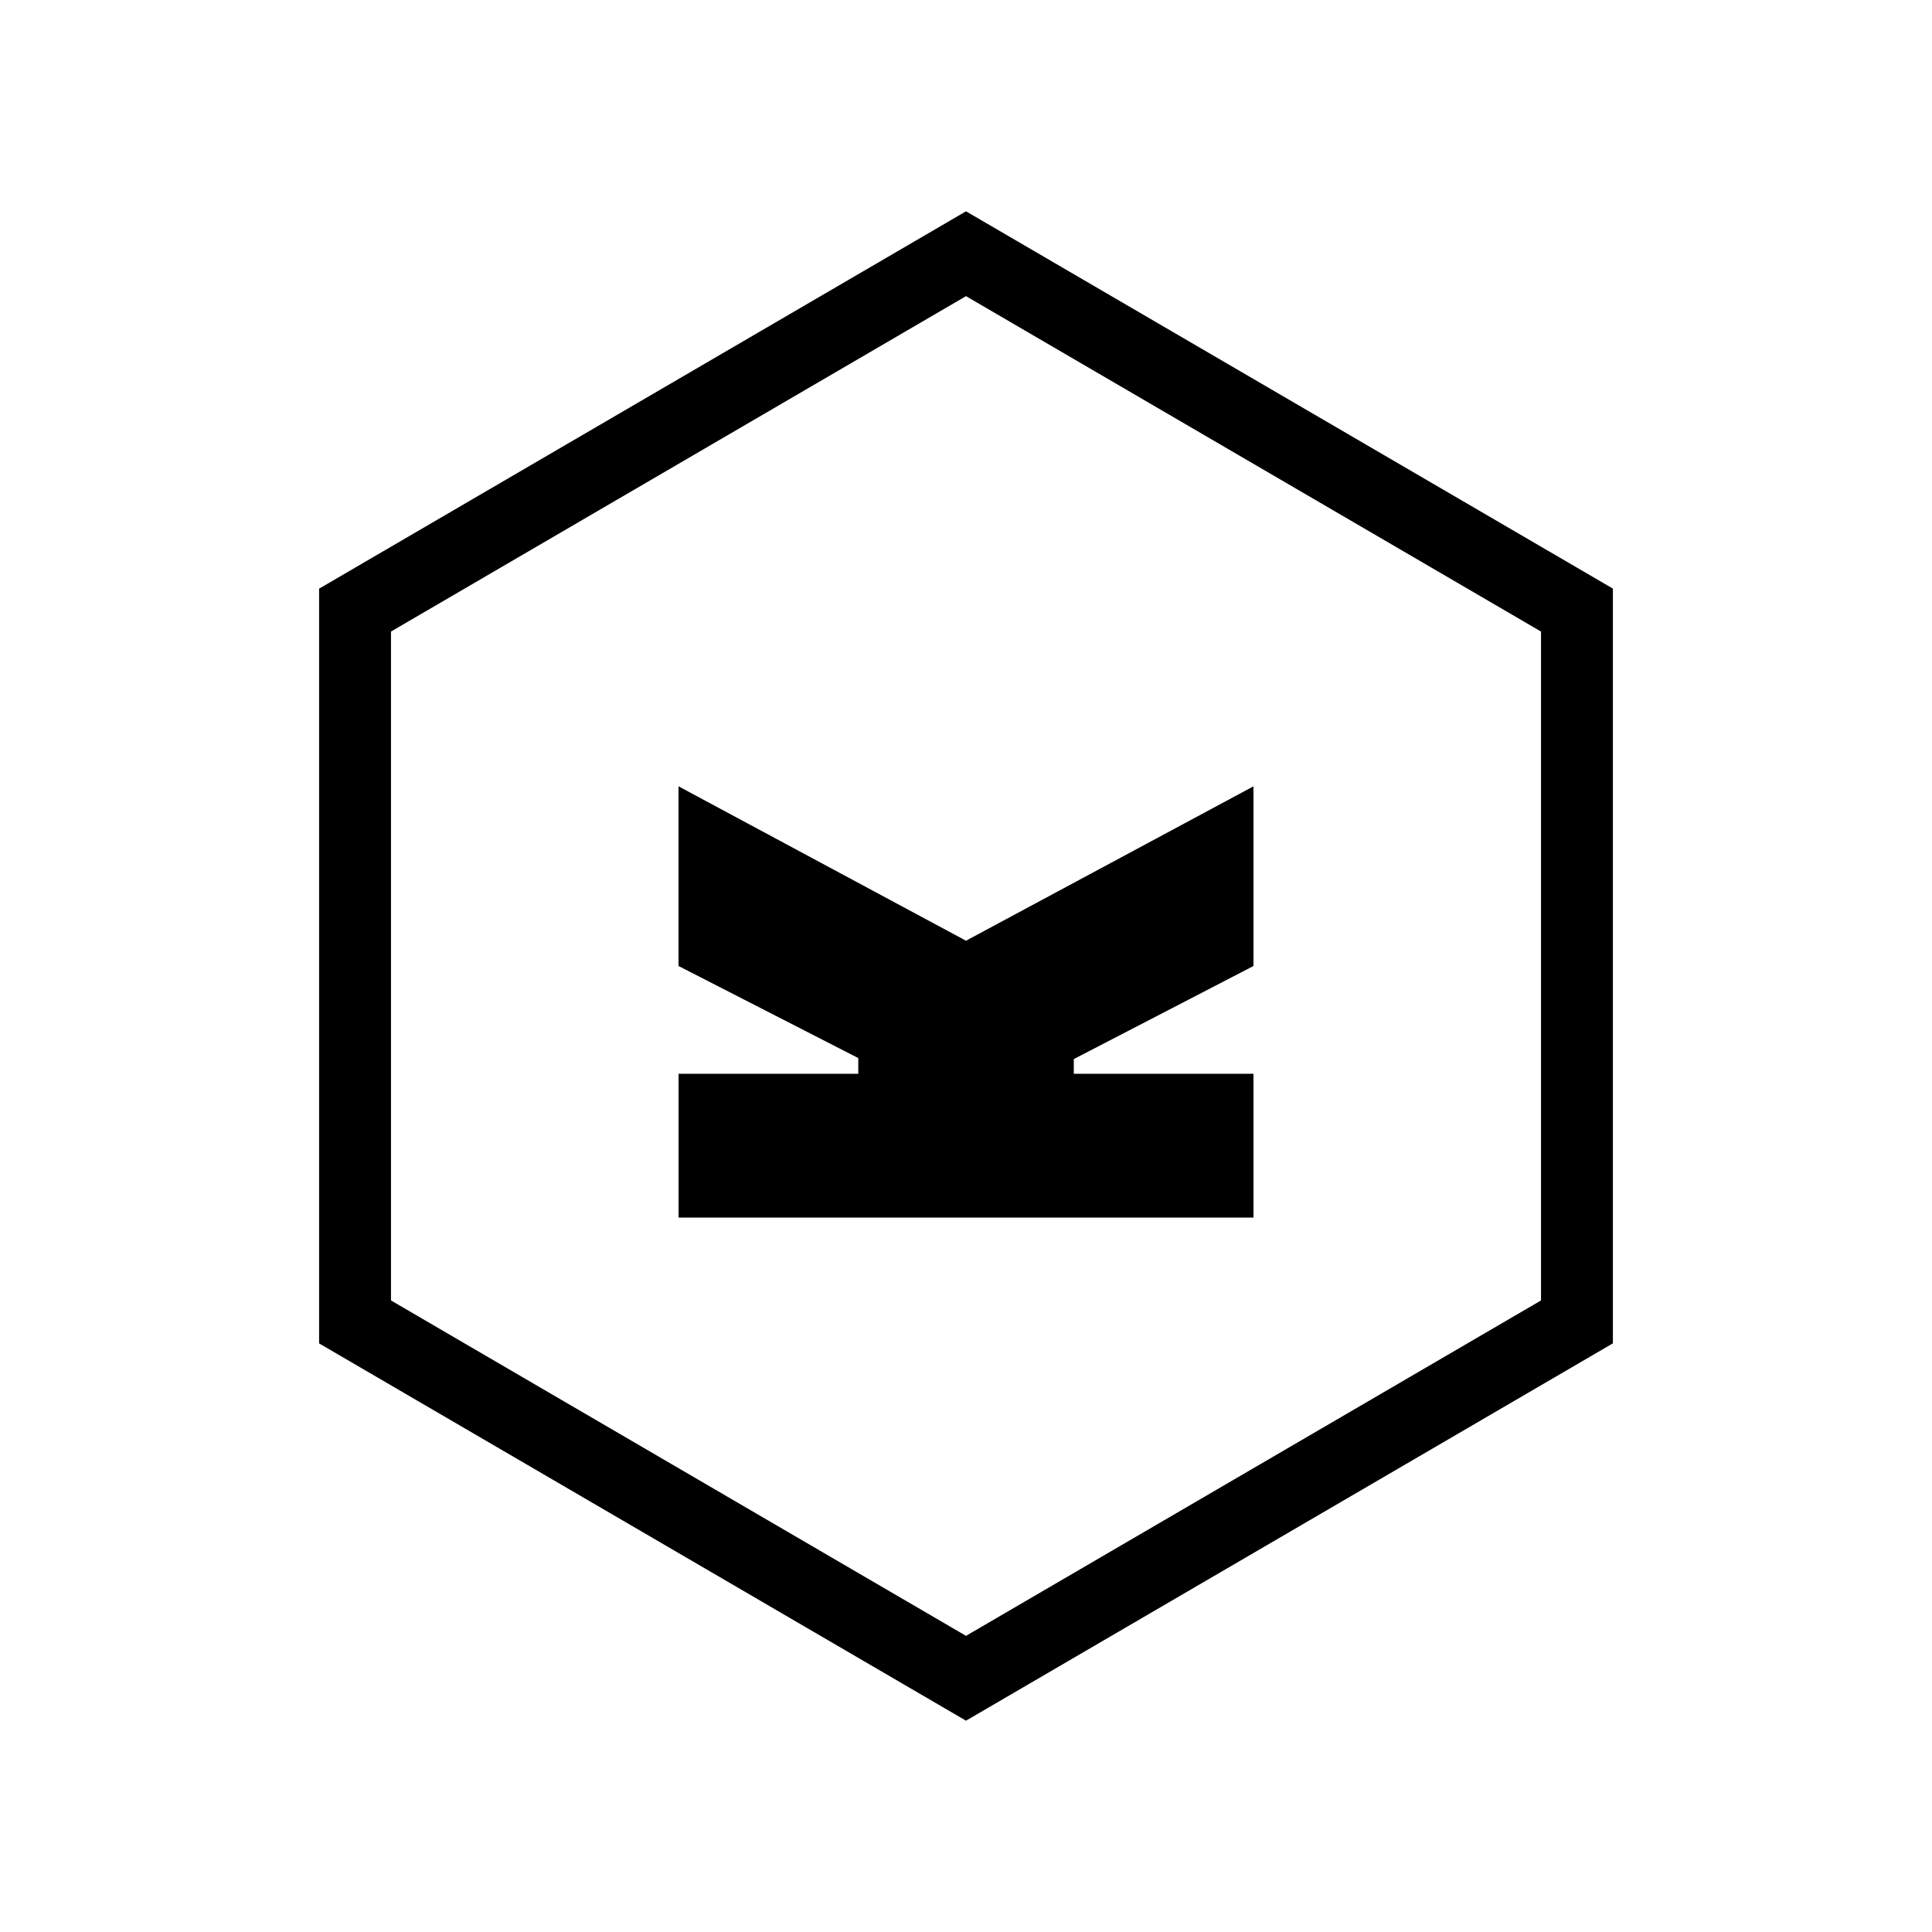 <svg xmlns="http://www.w3.org/2000/svg" width="100%" height="100%" viewBox="0 0 30.72 30.72"><path d="M19.931 15.36l-2.857 1.48v0.234h2.857V19.36H10.79v-2.286h2.857v-0.25L10.789 15.36V12.503L15.36 14.958l4.571-2.455M15.36 3.36l10.286 5.999V21.36L15.36 27.36 5.074 21.361V9.36zM6.217 10.042v10.636L15.36 26.011l9.143-5.333V10.042L15.36 4.709Z" /></svg>